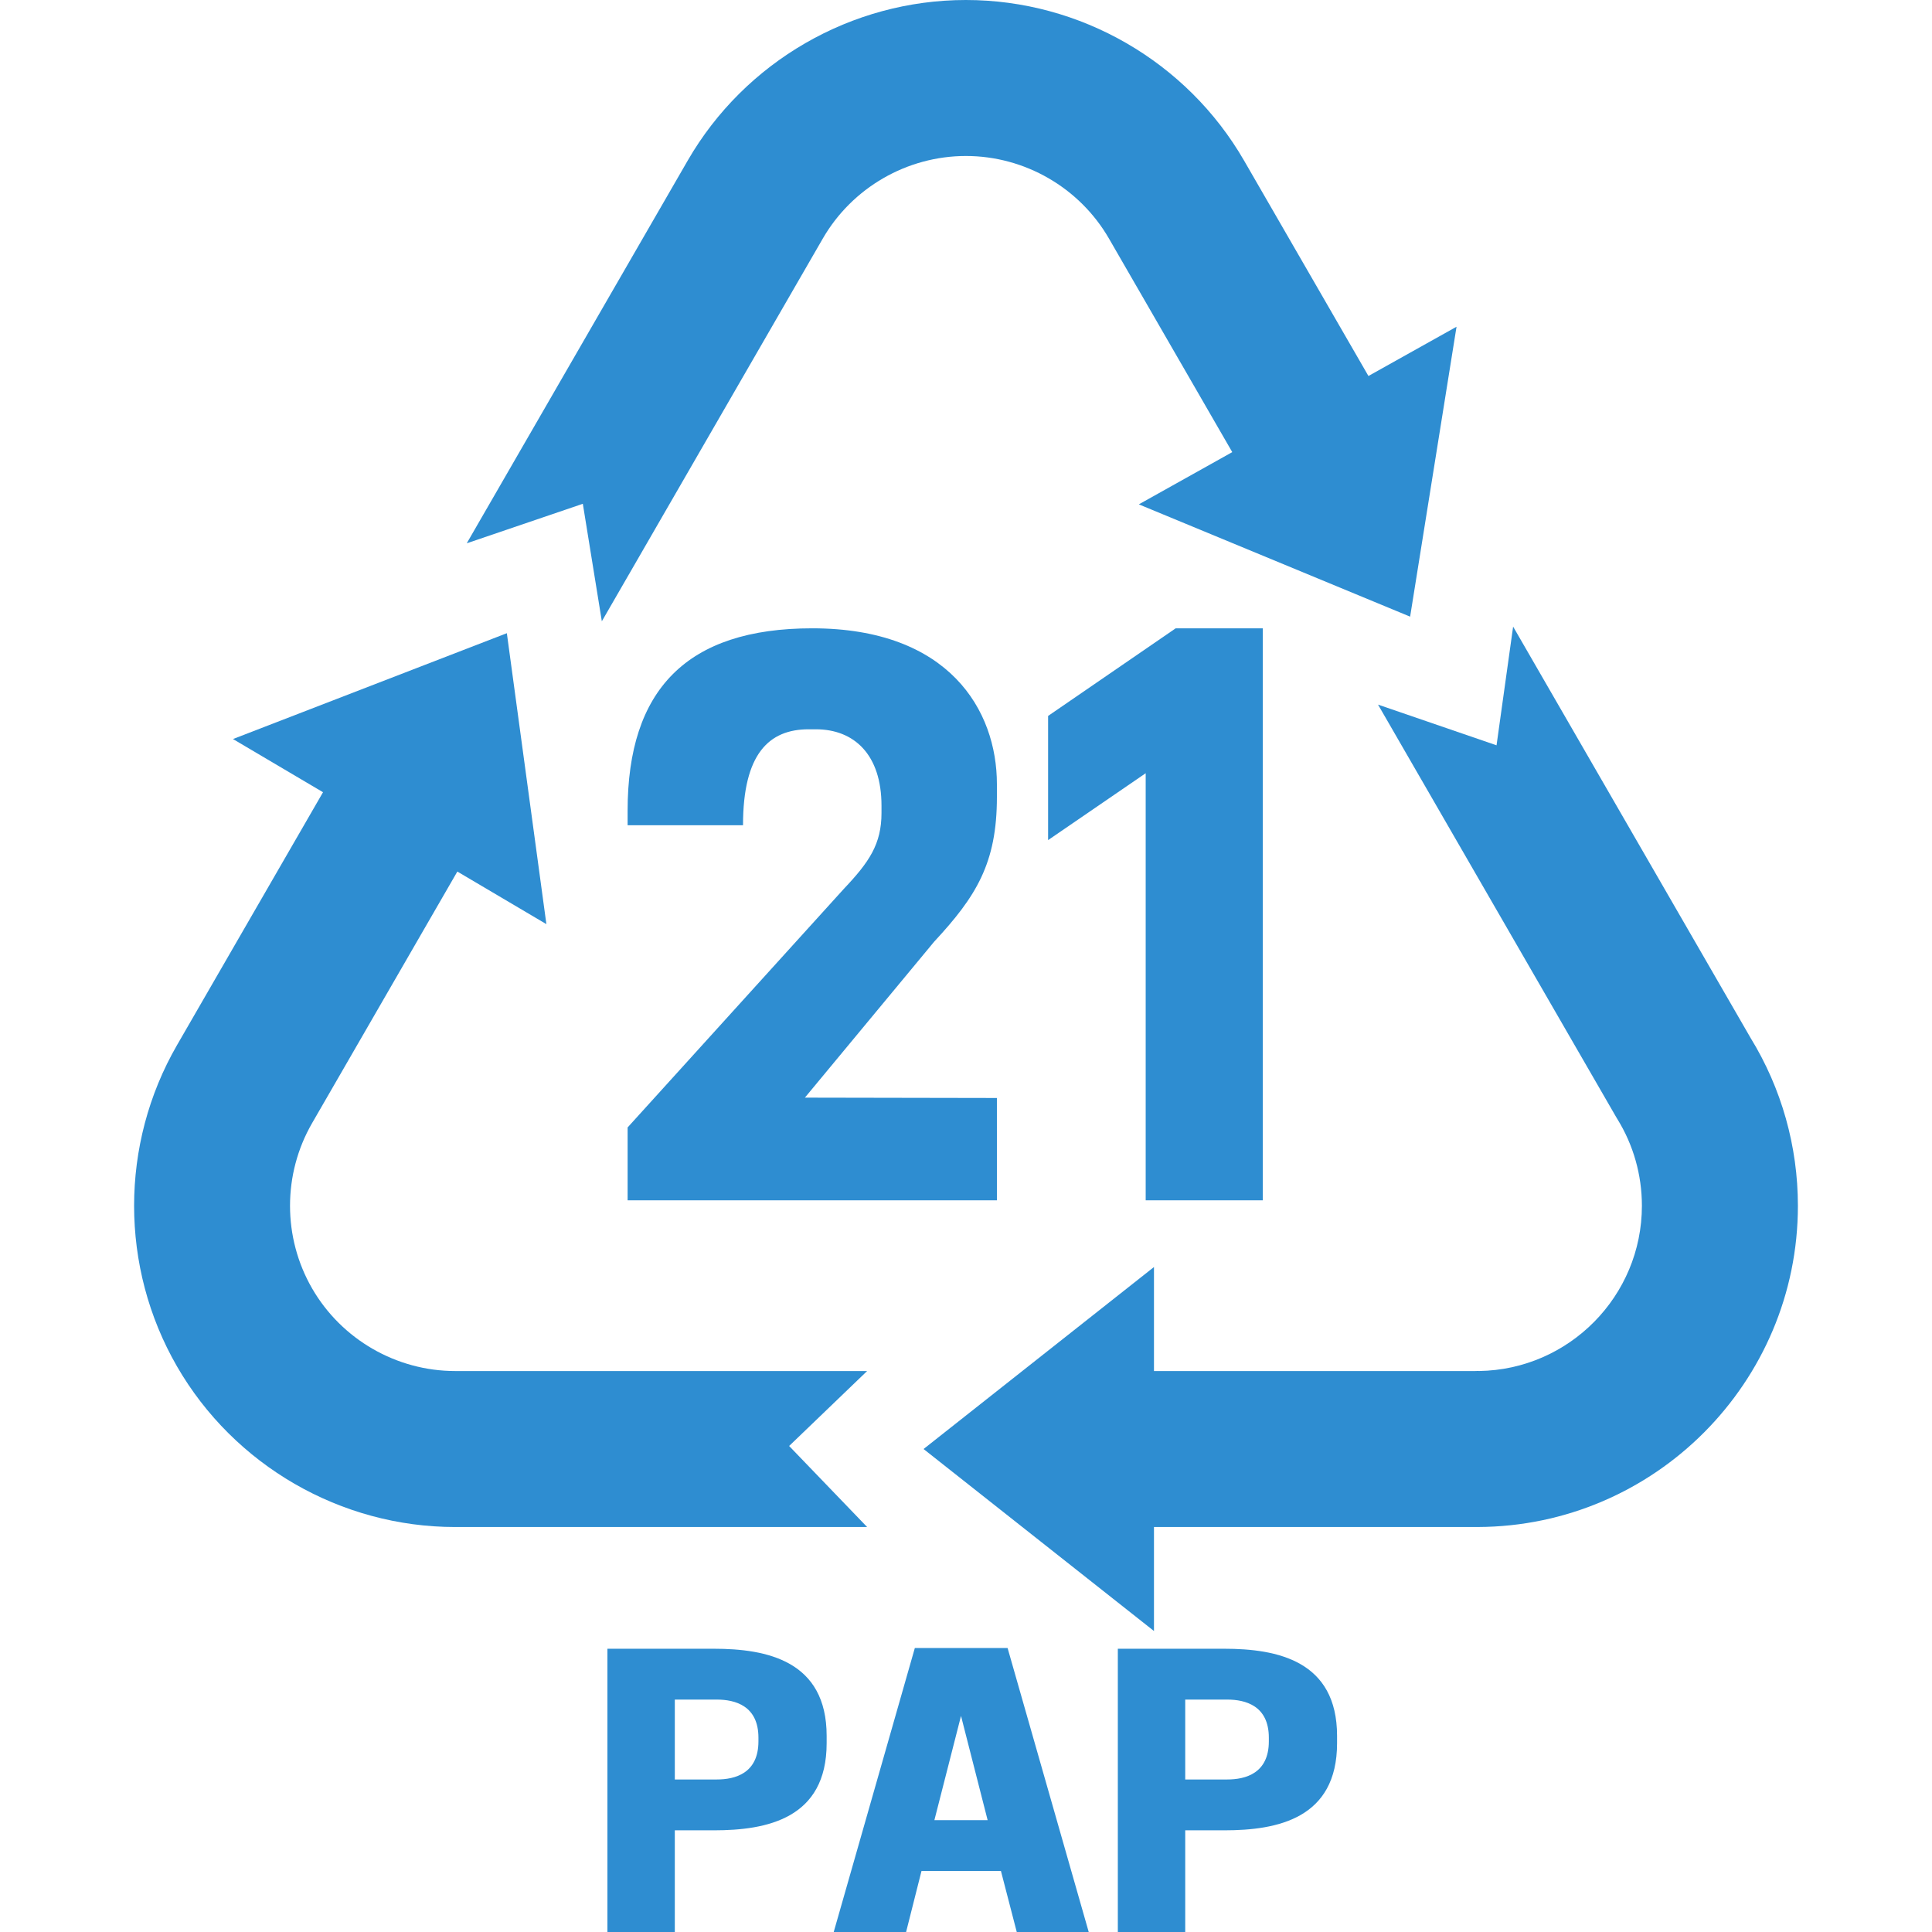 <?xml version="1.0" encoding="iso-8859-1"?>
<!-- Generator: Adobe Illustrator 18.0.0, SVG Export Plug-In . SVG Version: 6.00 Build 0)  -->
<!DOCTYPE svg PUBLIC "-//W3C//DTD SVG 1.1//EN" "http://www.w3.org/Graphics/SVG/1.1/DTD/svg11.dtd">
<svg xmlns="http://www.w3.org/2000/svg" xmlns:xlink="http://www.w3.org/1999/xlink" version="1.1" id="Capa_1" x="0px" y="0px" viewBox="0 0 371.553 371.553" style="enable-background:new 0 0 371.553 371.553;" xml:space="preserve" width="512px" height="512px">
<g>
	<polygon points="242.853,230.834 242.853,120.834 226.105,120.834 201.566,137.684 201.566,161.564 220.333,148.703    220.333,230.834  " fill="#2e8dd1"/>
	<path d="M191.72,153.293v-2.496c0-14.148-9.154-29.963-35.51-29.963c-24.137,0-35.512,11.791-35.512,35.094v2.775h22.195   c0-13.732,4.994-18.449,12.621-18.449h1.389c7.35,0,12.621,4.855,12.621,14.703v1.389c0,5.965-2.355,9.432-7.213,14.564   l-41.613,45.914v14.01h71.021V211.16l-36.926-0.068l24.857-29.986C187.699,172.436,191.72,166.055,191.72,153.293z" fill="#2e8dd1"/>
	<path d="M115.743,119.484l42.488-73.596C163.892,36.088,174.437,30,185.755,30c11.316,0,21.863,6.088,27.521,15.889l23.705,41.061   l-17.967,10.045l52.174,21.596l8.926-55.756l-16.944,9.474l-23.913-41.419C228.255,11.836,207.755,0,185.755,0   c-22.002,0-42.502,11.836-53.504,30.889l-42.488,73.596l22.324-7.598L115.743,119.484z" fill="#2e8dd1"/>
	<path d="M336.659,199.598l-45.662-79.09l-3.189,22.826l-22.791-7.826l45.772,79.279l0.24,0.402   c3.098,4.998,4.734,10.771,4.734,16.699c0,17.375-14.016,31.539-31.336,31.777l-0.197-0.014l-0.502,0.018h-61.801v-20l-44.311,35   l44.311,35v-20h62.057c0.02,0,0.043,0,0.065,0l0.172-0.002c33.957-0.127,61.543-27.793,61.543-61.779   C345.763,220.457,342.616,209.297,336.659,199.598z" fill="#2e8dd1"/>
	<path d="M151.763,278.084l15-14.414H87.542c-11.318,0-21.863-6.09-27.522-15.891c-5.658-9.801-5.658-21.98-0.002-31.781   l27.937-48.385l17.124,10.113l-7.604-55.953l-52.67,20.355l17.317,10.228L34.038,201c-10.998,19.053-10.998,42.725,0,61.779   c11.002,19.053,31.504,30.891,53.504,30.891h79.221L151.763,278.084z" fill="#2e8dd1"/>
	<path d="M137.298,317.078h-20.481v54.475h12.959v-19.555h7.521c10.16,0,21.68-2.234,21.68-16.762v-1.396   C158.978,319.383,147.458,317.078,137.298,317.078z M145.859,334.889c0,6.145-4.48,7.332-8.002,7.332h-8.08v-15.365h8.08   c3.521,0,8.002,1.188,8.002,7.334V334.889z" fill="#2e8dd1"/>
	<path d="M175.937,316.94l-15.6,54.613h13.92l2.961-11.732h15.279l3.041,11.732h13.84l-15.602-54.613H175.937z M179.697,350.043   l5.121-20.045l5.119,20.045H179.697z" fill="#2e8dd1"/>
	<path d="M235.456,317.078h-20.48v54.475h12.961v-19.555h7.52c10.16,0,21.682-2.234,21.682-16.762v-1.396   C257.138,319.383,245.616,317.078,235.456,317.078z M244.017,334.889c0,6.145-4.48,7.332-8,7.332h-8.08v-15.365h8.08   c3.52,0,8,1.188,8,7.334V334.889z" fill="#2e8dd1"/>
</g>
<g>
</g>
<g>
</g>
<g>
</g>
<g>
</g>
<g>
</g>
<g>
</g>
<g>
</g>
<g>
</g>
<g>
</g>
<g>
</g>
<g>
</g>
<g>
</g>
<g>
</g>
<g>
</g>
<g>
</g>
</svg>
